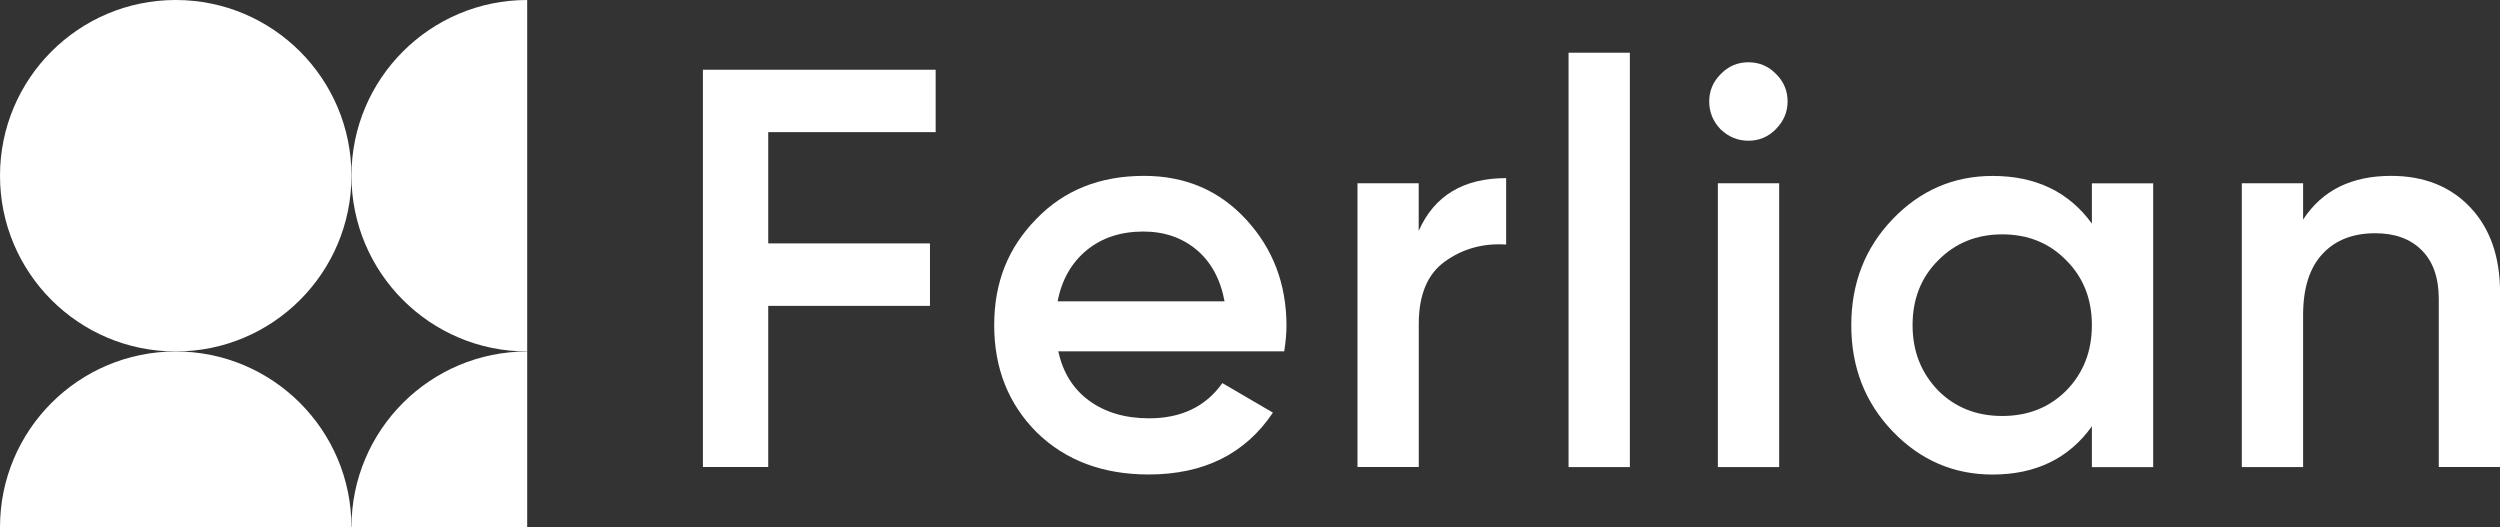 <?xml version="1.0" encoding="UTF-8"?>
<svg id="Layer_1" data-name="Layer 1" xmlns="http://www.w3.org/2000/svg" viewBox="0 0 355.66 75">
  <rect x="0" y="0" width="355.66" height="75" fill="#333333" stroke="none"/>
  <g>
    <path fill="#ffffff" d="M50,75H0c0-13.81,11.2-25,25-25s25,11.19,25,25Z"/>
    <path fill="#ffffff" d="M75,0v50c-13.8,0-25-11.2-25-25S61.2,0,75,0Z"/>
    <path fill="#ffffff" d="M75,50v25h-25c0-13.81,11.2-25,25-25Z"/>
    <circle fill="#ffffff" cx="25" cy="25" r="25"/>
  </g>
  <g>
    <path fill="#ffffff" d="M133.11,9.92v8.88h-23.82v15.83h23.01v8.88h-23.01v22.93h-9.29V9.92h33.11Z"/>
    <path fill="#ffffff" d="M182.7,49.98h-32.14c.65,3.02,2.11,5.36,4.4,7.03,2.29,1.67,5.13,2.5,8.52,2.5,4.58,0,8.05-1.67,10.42-5.01l7.19,4.2c-3.93,5.87-9.83,8.8-17.68,8.8-6.51,0-11.82-1.99-15.91-5.98-4.04-4.04-6.06-9.13-6.06-15.26s1.99-11.01,5.98-15.1c3.93-4.09,9.04-6.14,15.34-6.14,5.87,0,10.71,2.07,14.53,6.22,3.82,4.15,5.73,9.18,5.73,15.1,0,1.08-.11,2.29-.32,3.63ZM150.47,42.87h23.74c-.59-3.18-1.93-5.62-4-7.35-2.07-1.72-4.59-2.58-7.55-2.58-3.23,0-5.92.89-8.08,2.67-2.15,1.78-3.53,4.2-4.12,7.27Z"/>
    <path fill="#ffffff" d="M201.83,26.07v6.78c2.21-5.01,6.35-7.51,12.44-7.51v9.45c-3.28-.21-6.19.59-8.72,2.42-2.48,1.78-3.71,4.74-3.71,8.88v20.35h-8.72V26.07h8.72Z"/>
    <path fill="#ffffff" d="M231.87,66.45h-8.72V7.5h8.72v58.95Z"/>
    <path fill="#ffffff" d="M252.62,18.4c-1.08,1.08-2.37,1.62-3.88,1.62s-2.83-.54-3.96-1.62c-1.08-1.13-1.62-2.45-1.62-3.96s.54-2.8,1.62-3.88c1.08-1.13,2.39-1.7,3.96-1.7s2.88.57,3.96,1.7c1.08,1.08,1.61,2.37,1.61,3.88s-.57,2.83-1.7,3.96ZM253.11,66.45h-8.72V26.07h8.72v40.38Z"/>
    <path fill="#ffffff" d="M297.6,31.81v-5.73h8.72v40.38h-8.72v-5.81c-3.28,4.58-8,6.86-14.13,6.86-5.54,0-10.28-2.05-14.21-6.14-3.93-4.09-5.89-9.13-5.89-15.1s1.96-11.01,5.89-15.1,8.67-6.14,14.21-6.14c6.14,0,10.85,2.26,14.13,6.78ZM275.72,55.55c2.42,2.42,5.46,3.63,9.13,3.63s6.7-1.21,9.12-3.63c2.42-2.48,3.63-5.57,3.63-9.29s-1.21-6.78-3.63-9.21c-2.42-2.48-5.46-3.71-9.12-3.71s-6.7,1.24-9.13,3.71c-2.42,2.42-3.63,5.49-3.63,9.21s1.21,6.76,3.63,9.29Z"/>
    <path fill="#ffffff" d="M340.16,25.02c4.68,0,8.44,1.49,11.27,4.48,2.83,2.99,4.24,7.04,4.24,12.15v24.79h-8.72v-23.9c0-3.01-.81-5.33-2.42-6.94-1.62-1.62-3.82-2.42-6.62-2.42-3.18,0-5.68.98-7.51,2.95-1.83,1.97-2.75,4.86-2.75,8.68v21.64h-8.72V26.07h8.72v5.17c2.69-4.14,6.86-6.22,12.52-6.22Z"/>
  </g>
</svg>
